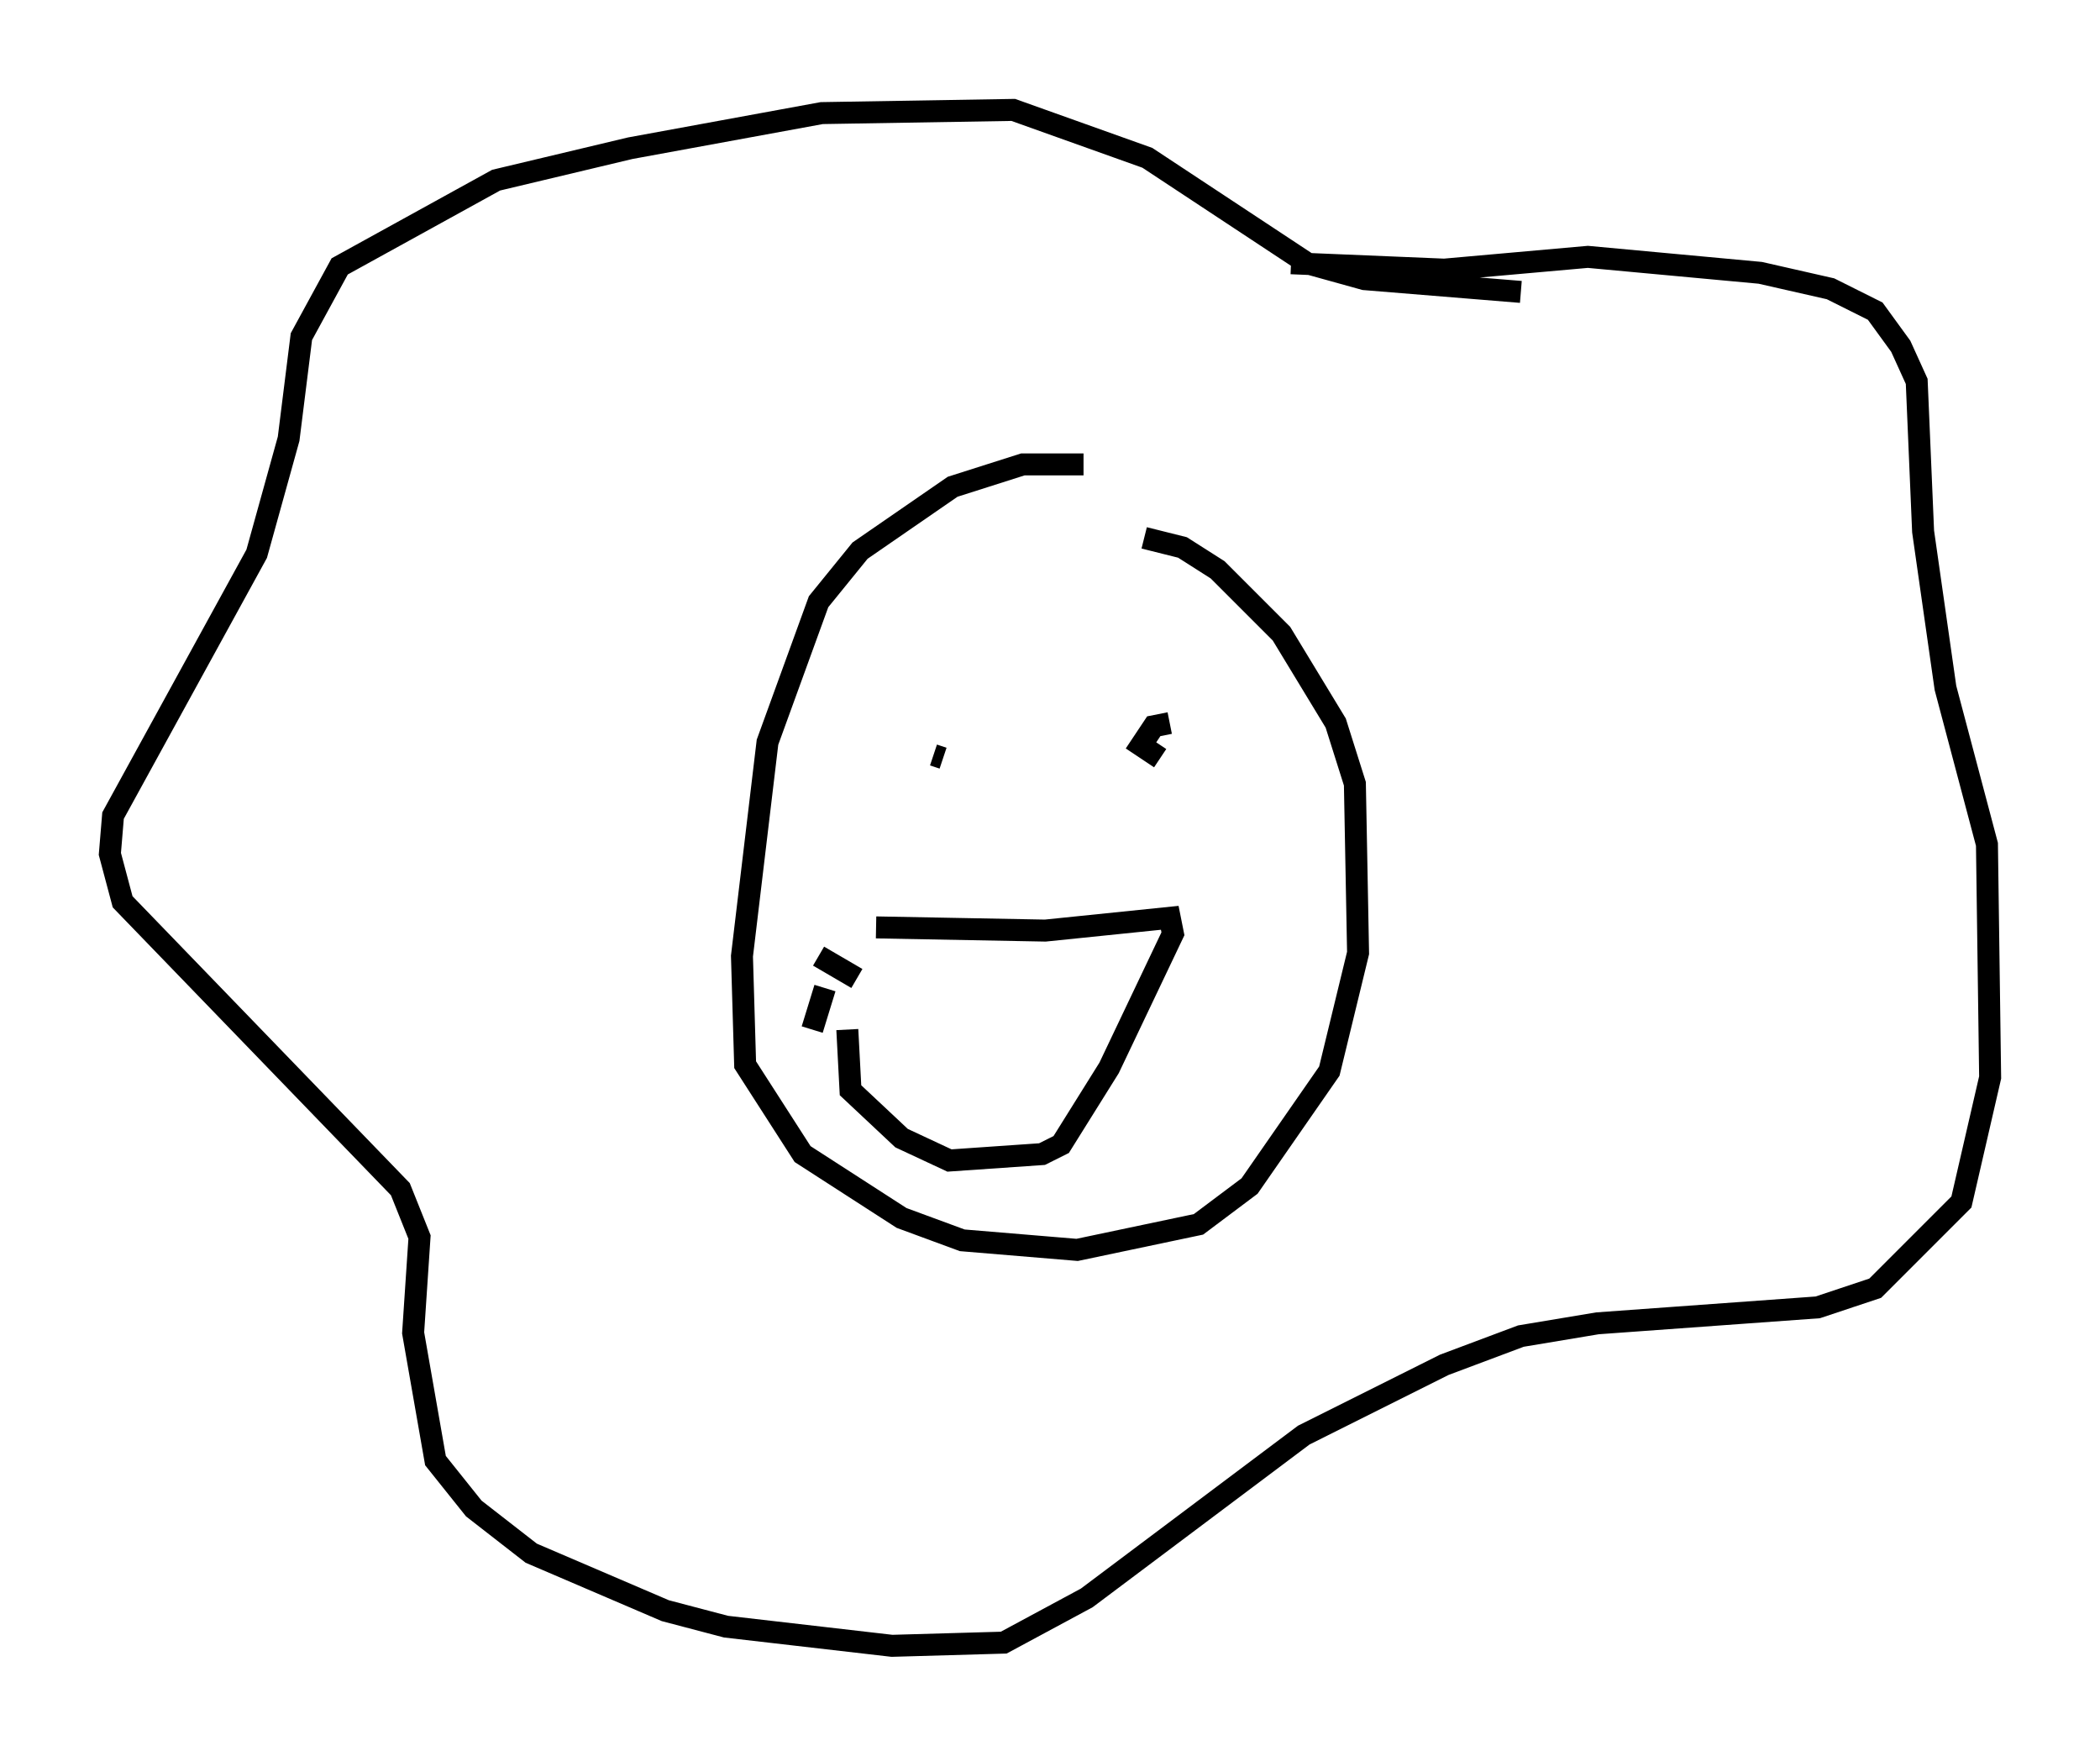 <?xml version="1.0" encoding="utf-8" ?>
<svg baseProfile="full" height="79.866" version="1.1" width="95.553" xmlns="http://www.w3.org/2000/svg" xmlns:ev="http://www.w3.org/2001/xml-events" xmlns:xlink="http://www.w3.org/1999/xlink"><defs /><rect fill="white" height="79.866" width="95.553" x="0" y="0" /><path d="M70.508, 14.296 m-1.307, -1.017 l-7.117, -0.581 -2.615, -0.726 l-7.263, -4.793 -6.101, -2.179 l-8.715, 0.145 -8.715, 1.598 l-6.101, 1.453 -7.117, 3.922 l-1.743, 3.196 -0.581, 4.648 l-1.453, 5.229 -6.536, 11.911 l-0.145, 1.743 0.581, 2.179 l12.637, 13.073 0.872, 2.179 l-0.291, 4.358 1.017, 5.81 l1.743, 2.179 2.615, 2.034 l6.101, 2.615 2.76, 0.726 l7.553, 0.872 5.084, -0.145 l3.777, -2.034 9.877, -7.408 l6.391, -3.196 3.486, -1.307 l3.486, -0.581 10.022, -0.726 l2.615, -0.872 3.922, -3.922 l1.307, -5.665 -0.145, -10.603 l-1.888, -7.117 -1.017, -7.117 l-0.291, -6.827 -0.726, -1.598 l-1.162, -1.598 -2.034, -1.017 l-3.196, -0.726 -7.844, -0.726 l-6.536, 0.581 -6.972, -0.291 m-9.441, 9.151 l-2.76, 0.0 -3.196, 1.017 l-4.212, 2.905 -1.888, 2.324 l-2.324, 6.391 -1.162, 9.732 l0.145, 4.939 2.615, 4.067 l4.503, 2.905 2.76, 1.017 l5.229, 0.436 5.52, -1.162 l2.324, -1.743 3.631, -5.229 l1.307, -5.374 -0.145, -7.698 l-0.872, -2.76 -2.469, -4.067 l-2.905, -2.905 -1.598, -1.017 l-1.743, -0.436 m-9.151, 10.022 l-0.436, -0.145 m10.749, -1.453 l-0.726, 0.145 -0.581, 0.872 l0.872, 0.581 m-12.927, 7.698 l7.698, 0.145 5.665, -0.581 l0.145, 0.726 -2.905, 6.101 l-2.179, 3.486 -0.872, 0.436 l-4.212, 0.291 -2.179, -1.017 l-2.324, -2.179 -0.145, -2.76 m-1.598, 0.0 l0.581, -1.888 m-0.291, -1.453 l1.743, 1.017 " fill="none" stroke="black" stroke-width="1" /></svg>